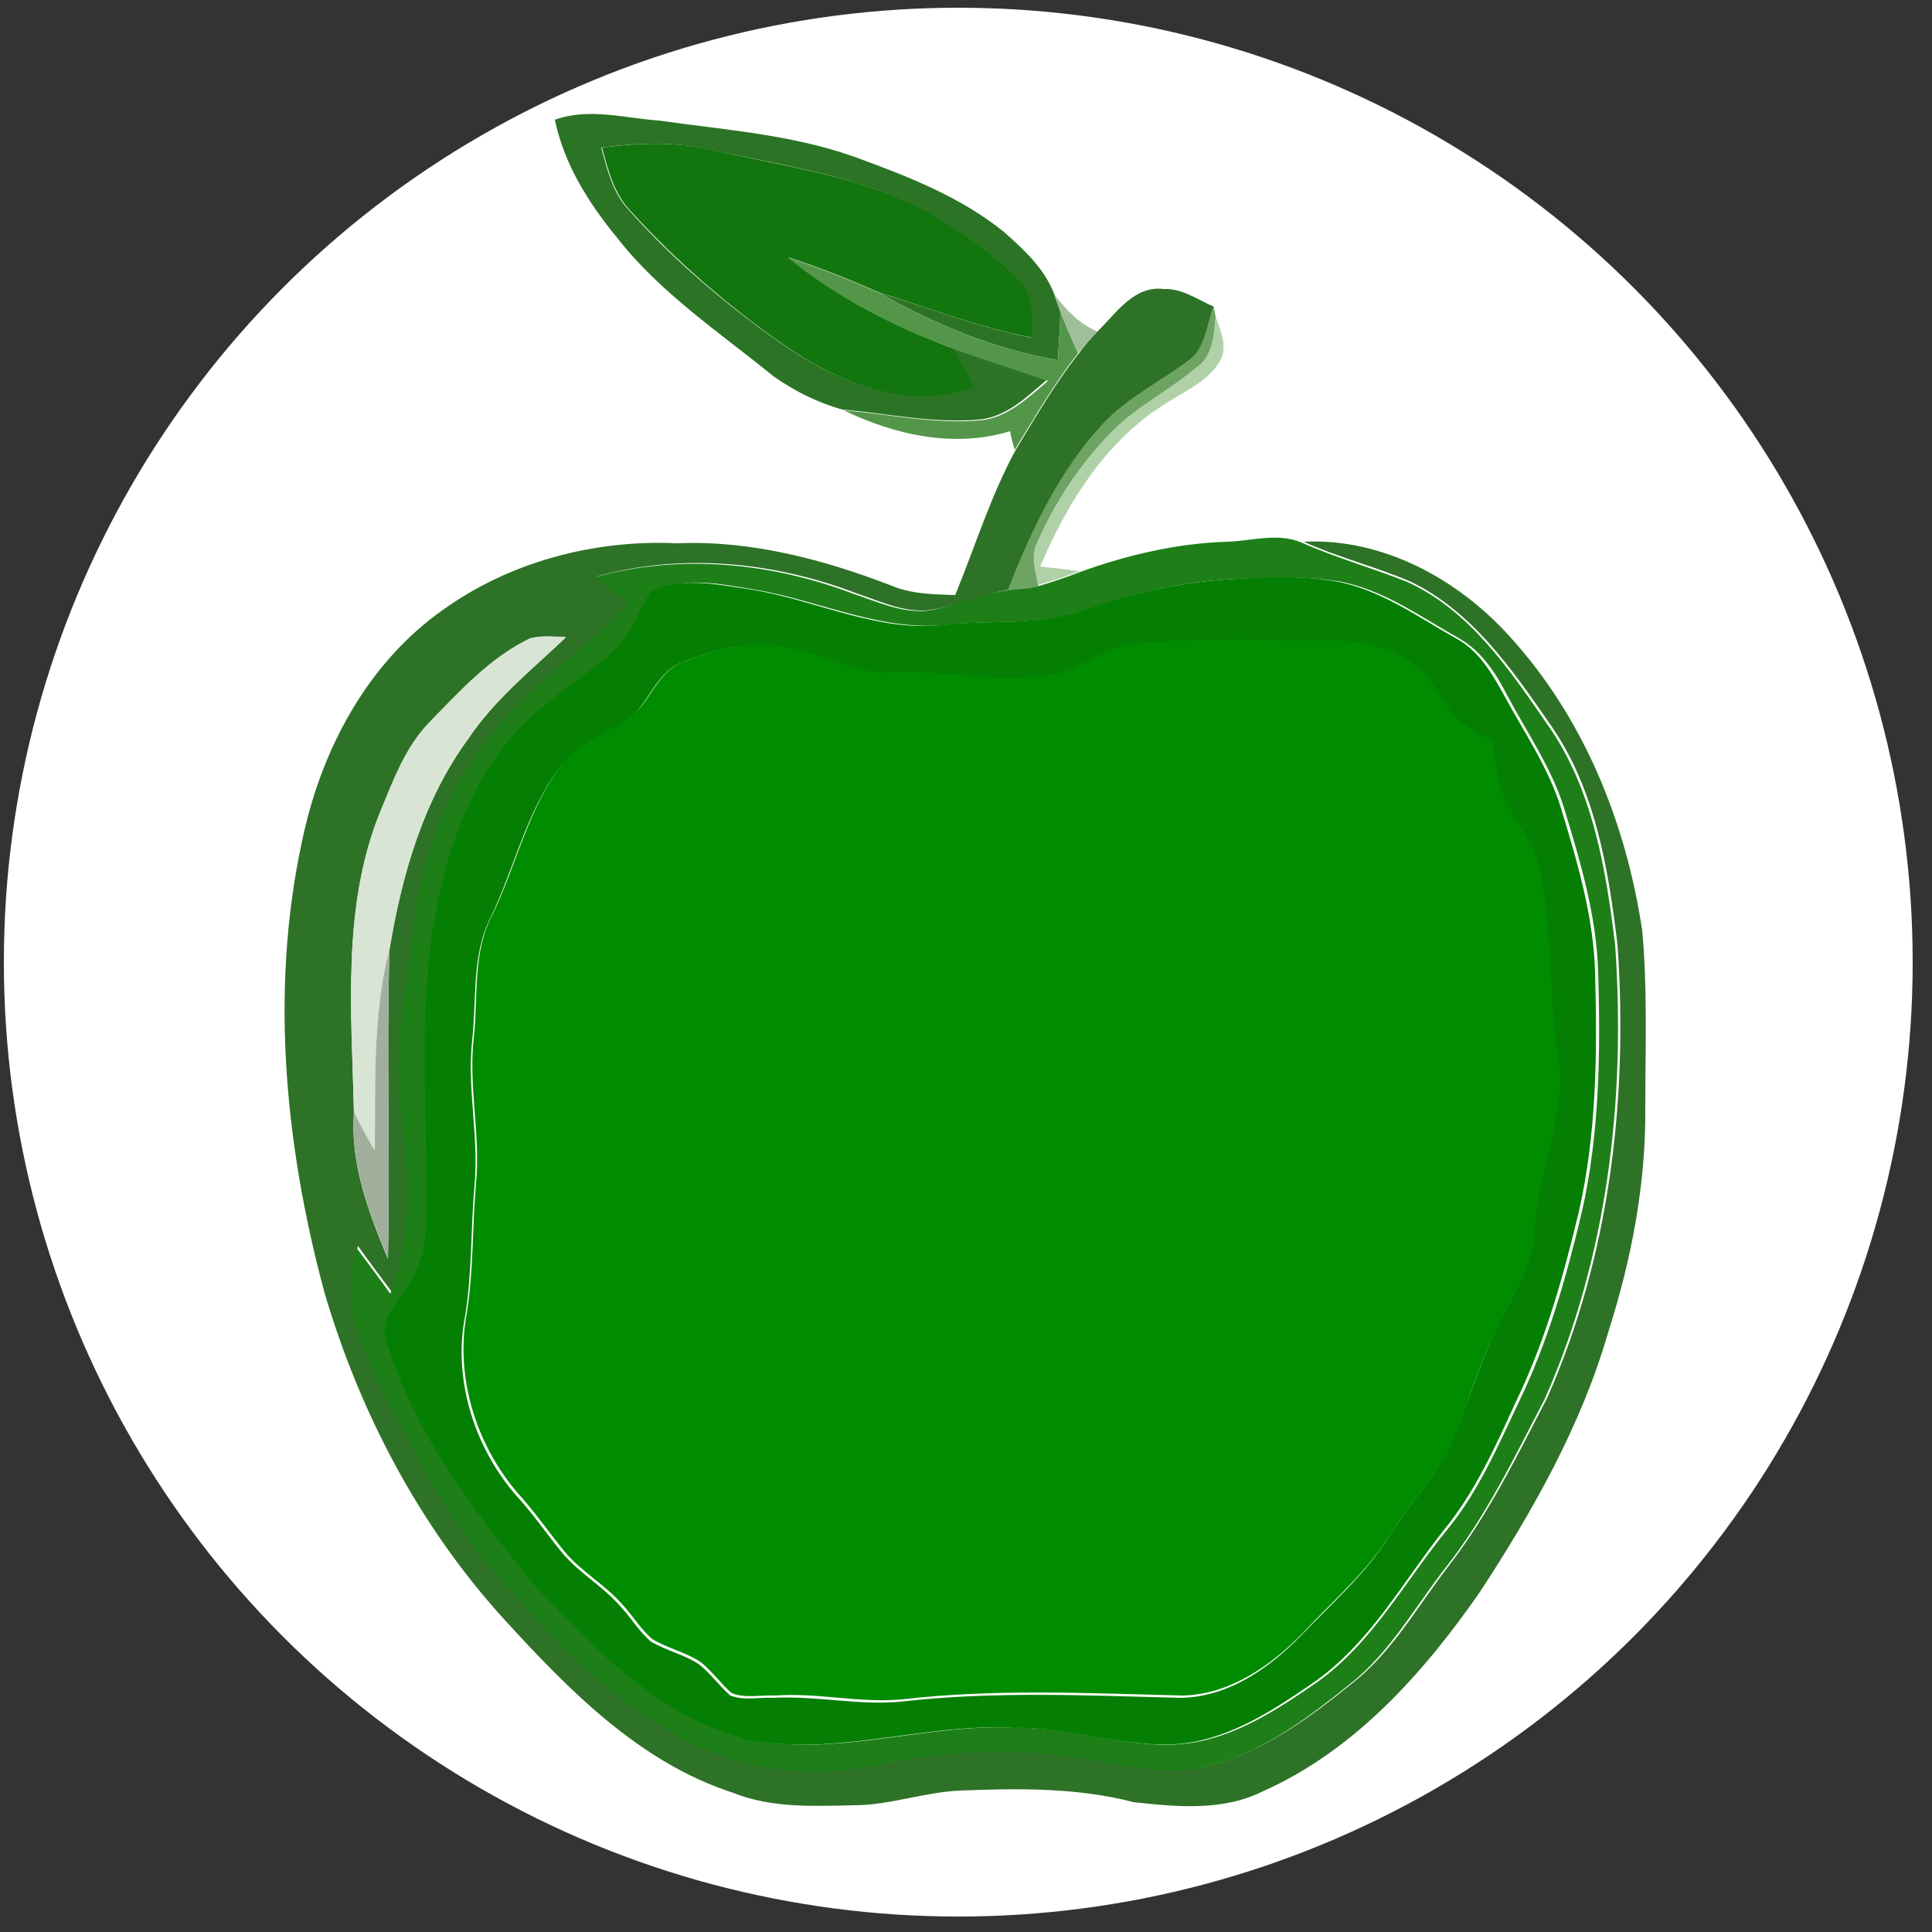 <?xml version="1.0" encoding="utf-8"?>
<!-- Generator: Adobe Illustrator 26.0.3, SVG Export Plug-In . SVG Version: 6.00 Build 0)  -->
<svg version="1.1" id="Layer_1" xmlns="http://www.w3.org/2000/svg" xmlns:xlink="http://www.w3.org/1999/xlink" x="0px" y="0px"
	 viewBox="0 0 250 250" style="enable-background:new 0 0 250 250;" xml:space="preserve">
<rect x="0" y="0" width="250" height="250" fill="#333333" stroke="none"/>
<style type="text/css">
	.st0{fill:#FFFFFF;}
	.st1{fill:#2C7425;}
	.st2{fill:#12750D;}
	.st3{fill:#539649;}
	.st4{fill:#2E7227;}
	.st5{fill:#9EBF99;}
	.st6{fill:#6DA363;}
	.st7{fill:#B0D1A8;}
	.st8{fill:#1E7F19;}
	.st9{fill:#057F03;}
	.st10{fill:#D8E4D4;}
	.st11{fill:#008C00;}
	.st12{fill:#A2AF9D;}
</style>
<circle class="st0" cx="124" cy="124.5" r="123.5"/>
<g id="_x23_2c7425ff">
	<path class="st1" d="M71.8,15.5c4.4-1.6,9-0.2,13.5,0.1c8.4,1.2,17,1.8,25,4.6c6.9,2.5,13.9,5.2,19.6,9.8c2.6,2.3,5.2,4.7,6.5,8
		c0.2,0.6,0.6,1.7,0.8,2.3c0,2.1-0.2,4.2-0.3,6.3c-8.2-1.4-15.9-4.6-23.1-8.7c6.6,2,13,4.5,19.7,5.8c-0.1-2.4,0.3-5.3-1.6-7.2
		c-3.2-3.6-7.3-6.4-11.5-8.8c-8.7-4.9-18.8-6.2-28.4-8.3c-4.7-1.1-9.5-0.9-14.2-0.3c0.8,2.9,1.5,5.9,3.6,8.1
		c5.8,6.5,12.4,12.1,19.5,17.1c7.1,5,16.3,8.9,25,5.7c-0.9-1.7-1.9-3.3-2.8-5c4.1,1.5,8.2,2.7,12.3,4.2c-2.6,2.2-5.2,4.8-8.8,5.1
		c-5.9,0.5-11.8-0.8-17.6-1.3c-3.2-0.9-6.2-2.4-8.9-4.3c-7-5.7-14.7-10.8-20.3-18C76.2,26.3,73,21.3,71.8,15.5z"/>
</g>
<g id="_x23_12750dff">
	<path class="st2" d="M77.9,19.1c4.7-0.6,9.5-0.8,14.2,0.3c9.6,2.2,19.7,3.4,28.4,8.3c4.2,2.4,8.2,5.2,11.5,8.8
		c1.9,1.9,1.5,4.8,1.6,7.2c-6.8-1.3-13.2-3.8-19.7-5.8c-3.9-1.7-7.8-3.3-11.9-4.6c6.3,5.2,13.7,8.9,21.3,11.8c1,1.7,1.9,3.3,2.8,5
		c-8.7,3.2-17.9-0.7-25-5.7c-7.1-5-13.7-10.7-19.5-17.1C79.4,25,78.7,22,77.9,19.1z"/>
</g>
<g id="_x23_539649ff">
	<path class="st3" d="M101.9,33.3c4,1.3,8,2.9,11.9,4.6c7.2,4.1,14.9,7.3,23.1,8.7c0.1-2.1,0.3-4.2,0.3-6.3c0.7,1.8,1.5,3.6,2.3,5.4
		c-3.1,3.9-5.6,8.3-8.2,12.5c-0.2-0.6-0.5-1.8-0.6-2.4c-7.2,2.2-14.9,0.5-21.5-2.7c5.9,0.5,11.7,1.8,17.6,1.3
		c3.5-0.3,6.2-2.9,8.8-5.1c-4.1-1.4-8.2-2.7-12.3-4.2C115.6,42.3,108.3,38.5,101.9,33.3z"/>
</g>
<g id="_x23_2e7227ff">
	<path class="st4" d="M142,42.9c2.4-2.3,4.7-6,8.6-5.5c2.4-0.1,4.4,1.4,6.5,2.3c-0.9,2.4-1,5.4-3.2,6.9c-3.7,2.8-7.9,4.8-11.1,8.2
		c-5.7,6.1-9.3,13.8-12.3,21.5c-3.2,0.6-6.2,1.9-9.4,2.5c-3.5,0.8-6.9-0.9-10.2-2c-10.7-4.1-22.6-5.3-33.7-2.2
		c1.4,1.1,2.9,2.3,4.4,3.4c-4.8,5.2-10.9,9.2-15.6,14.5c-6.8,7.1-11,16.6-12.1,26.3c-1,8-2.8,16-1.8,24.2c0.9,8.1,1.6,16.5-1.3,24.3
		c-1.5-2-3-4-4.5-6.1c-0.5,3.2-1.2,6.6-0.1,9.8c1.8,5.9,4.9,11.3,7.8,16.8c3.4,6.4,7.3,12.6,12.4,17.9c7.1,8.3,15.1,16.2,25.2,20.6
		c7,3.1,14.9,3.6,22.3,2c8.8-1.9,17.9-2.3,26.8-0.8c5.2,0.8,10.5,2.3,15.7,1c7.1-1.8,13-6.2,18.6-10.7c5.2-4.1,8.4-9.9,12.4-15.1
		c5.2-6.7,8.9-14.3,12.8-21.8c8.1-18.3,10.5-38.8,9.1-58.7c-1.2-9.9-2.9-20.3-8.8-28.6c-4.9-7.1-10.1-14.6-18.1-18.4
		c-4.5-1.9-9.3-3.1-13.7-5.1c10.2-0.5,19.9,4.8,26.6,12.2c9.6,10.5,15.1,24.1,17.2,38.1c0.7,7.6,0.4,15.3,0.4,22.9
		c0.1,9.9-1.8,19.7-4.8,29.1c-3.5,12.1-9.8,23.2-16.6,33.6c-7.3,10.5-16.2,20.5-28.1,25.8c-5.2,2.6-11.2,2-16.7,1.4
		c-7.3-1.9-14.9-1.8-22.5-1.5c-4.6,0.2-9.1,1.9-13.7,1.9c-5.2,0.1-10.6,0.4-15.6-1.6c-12.1-3.9-21.3-13.3-29.7-22.5
		c-10.9-12-18.6-26.6-23.2-42.2c-5.3-19.6-7.2-40.5-2.5-60.3c2.6-10.9,8.4-21.4,17.7-28c8.7-6.3,19.7-9.2,30.4-8.7
		c9.6-0.4,19,2.1,27.8,5.5c2.6,1.1,5.5,1.1,8.2,1.2c2.6-6.3,4.6-12.9,7.9-18.9c2.6-4.3,5.1-8.6,8.2-12.5
		C140.3,44.8,141.1,43.8,142,42.9 M68.6,82.6c-5.1,2.5-9,6.8-12.9,10.8c-3.2,3.2-4.8,7.6-6.5,11.7c-5,12.3-3.7,26-3.4,38.9
		c-0.5,6.6,1.9,12.9,4.4,18.9c0.3-13.3-0.2-26.7,0.2-40c1.6-9.7,4.4-19.4,10.2-27.3c3.4-5.1,8.2-8.9,12.6-13.1
		C71.7,82.4,70.1,82.2,68.6,82.6z"/>
</g>
<g id="_x23_9ebf99ff">
	<path class="st5" d="M136.4,38.1c1.5,1.9,3.2,3.8,5.6,4.8c-0.8,0.9-1.7,1.9-2.5,2.8c-0.8-1.8-1.6-3.6-2.3-5.4
		C137,39.8,136.6,38.7,136.4,38.1z"/>
</g>
<g id="_x23_6da363ff">
	<path class="st6" d="M157,39.7c0.1,0.3,0.3,1,0.3,1.4c-0.2,2.4-0.4,5.1-2.5,6.7c-3.5,2.9-7.7,5-10.9,8.3c-4,4.1-7.3,9-9.6,14.3
		c-0.9,1.7-0.2,3.7,0.1,5.5c-1.3,0.2-2.6,0.3-4,0.5c3-7.7,6.6-15.4,12.3-21.5c3.1-3.4,7.4-5.5,11.1-8.2C156,45,156.1,42,157,39.7z"
		/>
</g>
<g id="_x23_b0d1a8ff">
	<path class="st7" d="M157.3,41c0.7,1.9,1.7,4.1,0.4,6c-1.7,2.6-4.8,3.8-7.3,5.5c-7.5,4.8-12.4,12.8-15.8,20.8
		c1.7,0.2,3.4,0.4,5.1,0.6c-1.8,0.7-3.6,1.3-5.4,1.8c-0.3-1.8-1-3.7-0.1-5.5c2.3-5.3,5.6-10.2,9.6-14.3c3.2-3.3,7.4-5.3,10.9-8.3
		C156.9,46.2,157.1,43.4,157.3,41z"/>
</g>
<g id="_x23_1e7f19ff">
	<path class="st8" d="M139.8,74c6.1-2.2,12.5-3.7,19-3.9c3.2-0.1,6.5-1.2,9.6,0.1c4.5,2,9.2,3.3,13.7,5.1
		c8.1,3.7,13.2,11.3,18.1,18.4c5.9,8.3,7.6,18.7,8.8,28.6c1.4,19.9-1,40.4-9.1,58.7c-3.9,7.5-7.6,15.2-12.8,21.8
		c-4,5.1-7.2,11-12.4,15.1c-5.6,4.5-11.5,9-18.6,10.7c-5.2,1.3-10.5-0.2-15.7-1c-8.9-1.5-18-1.1-26.8,0.8c-7.4,1.6-15.3,1-22.3-2
		c-10.1-4.5-18.1-12.3-25.2-20.6c-5.1-5.2-9-11.4-12.4-17.9c-3-5.4-6-10.8-7.8-16.8c-1-3.2-0.4-6.6,0.1-9.8c1.5,2,3,4,4.5,6.1
		c3-7.8,2.2-16.2,1.3-24.3c-0.9-8.1,0.9-16.1,1.8-24.2c1.2-9.7,5.4-19.2,12.1-26.3c4.8-5.3,10.8-9.3,15.6-14.5
		c-1.5-1.1-2.9-2.3-4.4-3.4c11.1-3.1,23-1.9,33.7,2.2c3.3,1.1,6.7,2.7,10.2,2c3.2-0.7,6.2-2,9.4-2.5c1.3-0.2,2.6-0.2,4-0.5
		C136.2,75.3,138,74.7,139.8,74 M160.1,74.9c-6.5,0.3-12.9,1.6-19,3.9c-5.8,2.2-12.1,1.4-18.1,2c-8.7,1.1-16.9-3.1-25.3-4.5
		c-4.3-0.7-8.9-1.7-13,0.1c-1.9,2.7-2.8,6.2-5.4,8.3c-4.1,3.5-8.9,6.3-12.5,10.4c-4.9,5.7-7.8,12.8-9.4,20
		c-3.1,13.1-1.8,26.7-1.8,40.1c-0.1,3.6-0.1,7.6-2.2,10.7c-1.4,2.5-4.2,4.9-2.9,8c3.6,11.9,11.4,21.8,19.1,31.3
		c7.8,8.2,16.2,17,27.5,19.9c11.5,2.3,22.9-2.2,34.5-1.5c7.4-0.2,14.6,2.9,22,2c6.3-0.8,11.7-4.4,16.8-7.9
		c7.2-5.1,11.4-13.1,16.9-19.8c4-4.9,6.5-10.7,9.2-16.4c3.8-7.8,6.2-16.3,8.2-24.7c2.3-10.2,2.4-20.7,2.1-31
		c-0.2-7.3-2.3-14.3-4.4-21.2c-1.6-5.2-4.8-9.8-7.3-14.5c-1.5-2.9-3.3-5.8-6.3-7.5c-5-2.8-9.9-6.4-15.7-7.4
		C168.5,74.5,164.3,74.7,160.1,74.9z"/>
</g>
<g id="_x23_057f03ff">
	<path class="st9" d="M160.1,74.9c4.2-0.3,8.4-0.4,12.6,0.3c5.8,1,10.7,4.6,15.7,7.4c3,1.6,4.7,4.6,6.3,7.5
		c2.6,4.8,5.7,9.3,7.3,14.5c2.1,6.9,4.2,14,4.4,21.2c0.3,10.4,0.2,20.9-2.1,31c-2,8.4-4.4,16.9-8.2,24.7c-2.6,5.7-5.2,11.5-9.2,16.4
		c-5.4,6.8-9.6,14.7-16.9,19.8c-5.1,3.5-10.5,7.1-16.8,7.9c-7.4,0.8-14.6-2.2-22-2c-11.5-0.7-23,3.8-34.5,1.5
		c-11.4-2.9-19.7-11.7-27.5-19.9c-7.7-9.5-15.5-19.5-19.1-31.3c-1.3-3.1,1.5-5.5,2.9-8c2.2-3.1,2.2-7.1,2.2-10.7
		c0-13.4-1.3-27,1.8-40.1c1.6-7.2,4.5-14.4,9.4-20c3.6-4.1,8.4-6.9,12.5-10.4c2.7-2.2,3.6-5.6,5.4-8.3c4.1-1.8,8.8-0.7,13-0.1
		c8.5,1.4,16.6,5.7,25.3,4.5c6-0.6,12.3,0.2,18.1-2C147.2,76.5,153.6,75.2,160.1,74.9 M88.3,85.7c-3.5,1.3-4.3,5.4-7.1,7.5
		c-2.8,2.1-6.5,3.1-8.7,6c-4.4,5.8-5.9,13-9,19.5c-2.5,4.9-1.8,10.6-2.4,15.9c-0.7,6.3,0.9,12.5,0.3,18.8
		c-0.5,5.6-0.3,11.2-1.2,16.8c-1.7,8.6,1.4,17.8,7.3,24.1c1.9,2.2,3.5,4.5,5.3,6.7c2.2,2.6,5.3,4.3,7.6,7c1.3,1.4,2.3,3.1,3.8,4.4
		c2,1.2,4.4,1.7,6.3,3c1.5,1.2,2.6,2.8,4,4c1.8,0.7,3.7,0.2,5.6,0.3c5.5-0.3,10.9,1,16.4,0.5c12.1-1.4,24.2-0.8,36.3-0.5
		c6.1-0.1,11.4-3.8,15.5-8c4-4.2,8.5-8.1,11.6-13.1c2.8-4.5,6.7-8.4,8.5-13.4c1.7-4.5,3.3-8.9,5.2-13.3c1.7-3.8,4.4-7.4,4.7-11.7
		c0.3-8.1,4.5-15.8,3-23.9c-1.1-8-0.6-16.1-2.4-24c-0.9-3.8-4-6.5-5-10.3c-0.5-2-0.8-4.1-1.1-6.1c-3.2-1-5.5-3.4-7-6.2
		c-2.7-4.7-8.2-6.6-13.4-6.5c-8.4,0-16.8-0.4-25.2,0.3c-3.9,0.2-6.9,3.1-10.6,4c-7.1,1.3-14.2-0.6-21.4-0.2c-4.9,0.3-9.2-2.6-14-3.3
		C97,82.9,92.5,84,88.3,85.7z"/>
</g>
<g id="_x23_d8e4d4ff">
	<path class="st10" d="M68.6,82.6c1.5-0.4,3.1-0.2,4.6-0.2c-4.3,4.2-9.2,8-12.6,13.1c-5.9,8-8.6,17.7-10.2,27.3
		c-2.2,8.5-1.8,17.4-1.9,26.1c-0.9-1.7-1.9-3.3-2.7-5c-0.3-13-1.6-26.6,3.4-38.9c1.7-4.1,3.3-8.5,6.5-11.7
		C59.6,89.3,63.5,85,68.6,82.6z"/>
</g>
<g id="_x23_008c00ff">
	<path class="st11" d="M88.3,85.7c4.1-1.7,8.7-2.8,13.1-2c4.8,0.7,9.1,3.6,14,3.3c7.1-0.3,14.3,1.5,21.4,0.2c3.7-1,6.7-3.8,10.6-4
		c8.4-0.7,16.8-0.3,25.2-0.3c5.1-0.1,10.7,1.9,13.4,6.5c1.5,2.9,3.8,5.2,7,6.2c0.3,2,0.6,4.1,1.1,6.1c1,3.7,4.1,6.5,5,10.3
		c1.8,7.9,1.3,16.1,2.4,24c1.5,8.2-2.7,15.8-3,23.9c-0.3,4.3-3,7.9-4.7,11.7c-2,4.3-3.6,8.8-5.2,13.3c-1.8,5.1-5.7,9-8.5,13.4
		c-3.1,5-7.6,8.8-11.6,13.1c-4.1,4.2-9.5,7.9-15.5,8c-12.1-0.3-24.3-0.9-36.3,0.5c-5.5,0.5-10.9-0.9-16.4-0.5
		c-1.8-0.1-3.8,0.4-5.6-0.3c-1.4-1.2-2.5-2.8-4-4c-1.9-1.3-4.3-1.8-6.3-3c-1.5-1.3-2.5-3-3.8-4.4c-2.2-2.6-5.4-4.3-7.6-7
		c-1.8-2.2-3.4-4.5-5.3-6.7c-5.9-6.4-8.9-15.5-7.3-24.1c0.9-5.5,0.7-11.2,1.2-16.8c0.6-6.3-1-12.5-0.3-18.8c0.6-5.3-0.2-11,2.4-15.9
		c3.1-6.4,4.6-13.7,9-19.5c2.2-2.9,5.9-3.9,8.7-6C84.1,91.1,84.9,87,88.3,85.7z"/>
</g>
<g id="_x23_a2af9dff">
	<path class="st12" d="M48.5,148.9c0.1-8.7-0.3-17.6,1.9-26.1c-0.4,13.3,0.1,26.7-0.2,40c-2.5-6-4.9-12.3-4.4-18.9
		C46.6,145.6,47.6,147.3,48.5,148.9z"/>
</g>
</svg>
